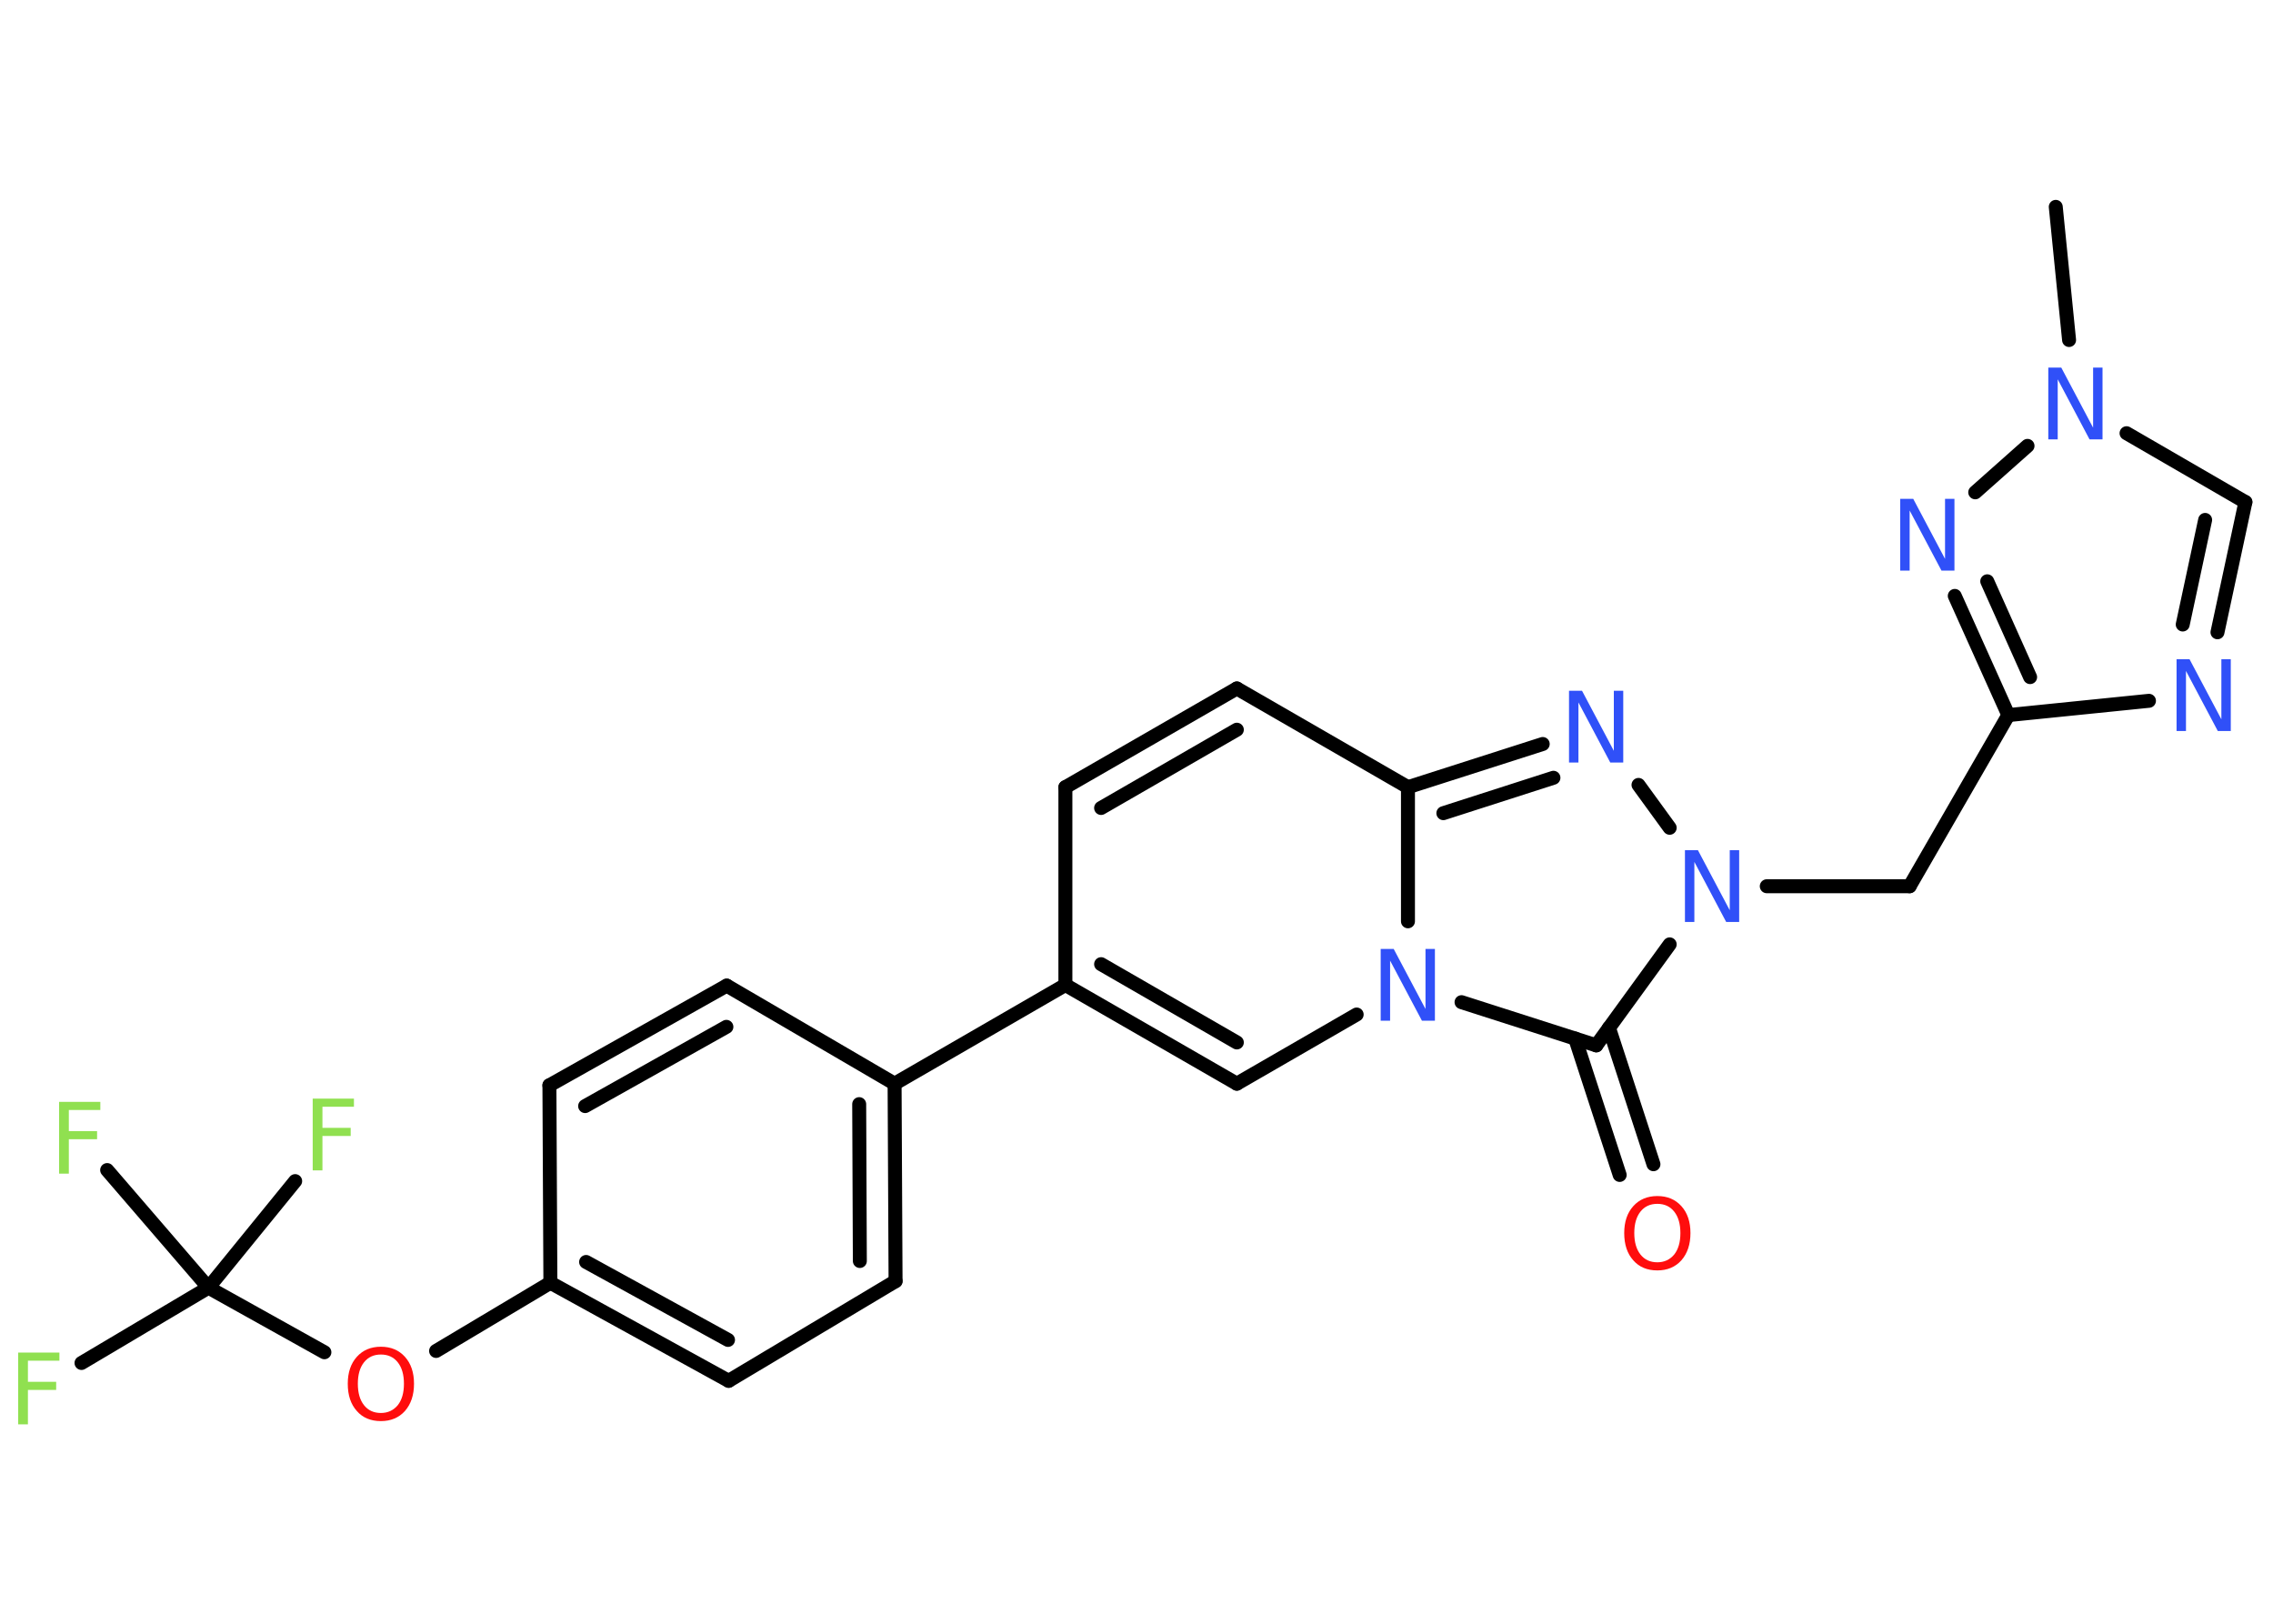 <?xml version='1.0' encoding='UTF-8'?>
<!DOCTYPE svg PUBLIC "-//W3C//DTD SVG 1.1//EN" "http://www.w3.org/Graphics/SVG/1.1/DTD/svg11.dtd">
<svg version='1.2' xmlns='http://www.w3.org/2000/svg' xmlns:xlink='http://www.w3.org/1999/xlink' width='70.0mm' height='50.0mm' viewBox='0 0 70.0 50.0'>
  <desc>Generated by the Chemistry Development Kit (http://github.com/cdk)</desc>
  <g stroke-linecap='round' stroke-linejoin='round' stroke='#000000' stroke-width='.43' fill='#3050F8'>
    <rect x='.0' y='.0' width='70.0' height='50.0' fill='#FFFFFF' stroke='none'/>
    <g id='mol1' class='mol'>
      <line id='mol1bnd1' class='bond' x1='63.31' y1='6.37' x2='63.72' y2='10.47'/>
      <line id='mol1bnd2' class='bond' x1='65.49' y1='13.34' x2='69.15' y2='15.46'/>
      <g id='mol1bnd3' class='bond'>
        <line x1='68.29' y1='19.47' x2='69.15' y2='15.46'/>
        <line x1='67.22' y1='19.23' x2='67.91' y2='16.01'/>
      </g>
      <line id='mol1bnd4' class='bond' x1='66.18' y1='21.58' x2='61.85' y2='22.02'/>
      <line id='mol1bnd5' class='bond' x1='61.85' y1='22.02' x2='58.81' y2='27.29'/>
      <line id='mol1bnd6' class='bond' x1='58.81' y1='27.29' x2='54.41' y2='27.29'/>
      <line id='mol1bnd7' class='bond' x1='51.42' y1='25.49' x2='50.46' y2='24.17'/>
      <g id='mol1bnd8' class='bond'>
        <line x1='47.51' y1='22.91' x2='43.36' y2='24.24'/>
        <line x1='47.84' y1='23.95' x2='44.45' y2='25.04'/>
      </g>
      <line id='mol1bnd9' class='bond' x1='43.36' y1='24.24' x2='38.09' y2='21.2'/>
      <g id='mol1bnd10' class='bond'>
        <line x1='38.09' y1='21.2' x2='32.81' y2='24.24'/>
        <line x1='38.09' y1='22.47' x2='33.91' y2='24.88'/>
      </g>
      <line id='mol1bnd11' class='bond' x1='32.81' y1='24.24' x2='32.81' y2='30.33'/>
      <line id='mol1bnd12' class='bond' x1='32.81' y1='30.33' x2='27.55' y2='33.37'/>
      <g id='mol1bnd13' class='bond'>
        <line x1='27.58' y1='39.45' x2='27.55' y2='33.37'/>
        <line x1='26.48' y1='38.83' x2='26.46' y2='34.0'/>
      </g>
      <line id='mol1bnd14' class='bond' x1='27.58' y1='39.45' x2='22.44' y2='42.52'/>
      <g id='mol1bnd15' class='bond'>
        <line x1='16.95' y1='39.5' x2='22.44' y2='42.52'/>
        <line x1='18.05' y1='38.86' x2='22.42' y2='41.26'/>
      </g>
      <line id='mol1bnd16' class='bond' x1='16.95' y1='39.5' x2='13.43' y2='41.6'/>
      <line id='mol1bnd17' class='bond' x1='9.99' y1='41.64' x2='6.42' y2='39.65'/>
      <line id='mol1bnd18' class='bond' x1='6.42' y1='39.65' x2='2.51' y2='41.97'/>
      <line id='mol1bnd19' class='bond' x1='6.42' y1='39.65' x2='9.09' y2='36.37'/>
      <line id='mol1bnd20' class='bond' x1='6.42' y1='39.65' x2='3.3' y2='36.03'/>
      <line id='mol1bnd21' class='bond' x1='16.95' y1='39.5' x2='16.92' y2='33.42'/>
      <g id='mol1bnd22' class='bond'>
        <line x1='22.38' y1='30.35' x2='16.92' y2='33.42'/>
        <line x1='22.37' y1='31.62' x2='18.02' y2='34.06'/>
      </g>
      <line id='mol1bnd23' class='bond' x1='27.55' y1='33.37' x2='22.38' y2='30.35'/>
      <g id='mol1bnd24' class='bond'>
        <line x1='32.81' y1='30.33' x2='38.09' y2='33.37'/>
        <line x1='33.91' y1='29.69' x2='38.09' y2='32.1'/>
      </g>
      <line id='mol1bnd25' class='bond' x1='38.09' y1='33.37' x2='41.78' y2='31.24'/>
      <line id='mol1bnd26' class='bond' x1='43.36' y1='24.24' x2='43.36' y2='28.37'/>
      <line id='mol1bnd27' class='bond' x1='45.01' y1='30.86' x2='49.16' y2='32.19'/>
      <line id='mol1bnd28' class='bond' x1='51.42' y1='29.08' x2='49.16' y2='32.19'/>
      <g id='mol1bnd29' class='bond'>
        <line x1='49.55' y1='31.65' x2='50.92' y2='35.85'/>
        <line x1='48.51' y1='31.98' x2='49.88' y2='36.18'/>
      </g>
      <g id='mol1bnd30' class='bond'>
        <line x1='60.2' y1='18.35' x2='61.85' y2='22.02'/>
        <line x1='61.2' y1='17.9' x2='62.52' y2='20.85'/>
      </g>
      <line id='mol1bnd31' class='bond' x1='62.44' y1='13.73' x2='60.83' y2='15.16'/>
      <path id='mol1atm2' class='atom' d='M63.08 11.32h.4l.98 1.85v-1.85h.29v2.21h-.4l-.98 -1.85v1.85h-.29v-2.21z' stroke='none'/>
      <path id='mol1atm4' class='atom' d='M67.03 20.3h.4l.98 1.85v-1.85h.29v2.21h-.4l-.98 -1.85v1.85h-.29v-2.21z' stroke='none'/>
      <path id='mol1atm7' class='atom' d='M51.89 26.18h.4l.98 1.85v-1.85h.29v2.21h-.4l-.98 -1.85v1.85h-.29v-2.21z' stroke='none'/>
      <path id='mol1atm8' class='atom' d='M48.32 21.27h.4l.98 1.85v-1.85h.29v2.21h-.4l-.98 -1.85v1.85h-.29v-2.21z' stroke='none'/>
      <path id='mol1atm17' class='atom' d='M11.73 41.71q-.33 .0 -.52 .24q-.19 .24 -.19 .66q.0 .42 .19 .66q.19 .24 .52 .24q.32 .0 .52 -.24q.19 -.24 .19 -.66q.0 -.42 -.19 -.66q-.19 -.24 -.52 -.24zM11.73 41.47q.46 .0 .74 .31q.28 .31 .28 .83q.0 .52 -.28 .84q-.28 .31 -.74 .31q-.47 .0 -.74 -.31q-.28 -.31 -.28 -.84q.0 -.52 .28 -.83q.28 -.31 .74 -.31z' stroke='none' fill='#FF0D0D'/>
      <path id='mol1atm19' class='atom' d='M.56 41.65h1.27v.25h-.97v.65h.87v.25h-.87v1.06h-.3v-2.21z' stroke='none' fill='#90E050'/>
      <path id='mol1atm20' class='atom' d='M9.63 33.83h1.27v.25h-.97v.65h.87v.25h-.87v1.06h-.3v-2.21z' stroke='none' fill='#90E050'/>
      <path id='mol1atm21' class='atom' d='M1.82 33.93h1.27v.25h-.97v.65h.87v.25h-.87v1.06h-.3v-2.21z' stroke='none' fill='#90E050'/>
      <path id='mol1atm25' class='atom' d='M42.52 29.22h.4l.98 1.85v-1.85h.29v2.21h-.4l-.98 -1.85v1.85h-.29v-2.21z' stroke='none'/>
      <path id='mol1atm27' class='atom' d='M51.04 37.07q-.33 .0 -.52 .24q-.19 .24 -.19 .66q.0 .42 .19 .66q.19 .24 .52 .24q.32 .0 .52 -.24q.19 -.24 .19 -.66q.0 -.42 -.19 -.66q-.19 -.24 -.52 -.24zM51.04 36.83q.46 .0 .74 .31q.28 .31 .28 .83q.0 .52 -.28 .84q-.28 .31 -.74 .31q-.47 .0 -.74 -.31q-.28 -.31 -.28 -.84q.0 -.52 .28 -.83q.28 -.31 .74 -.31z' stroke='none' fill='#FF0D0D'/>
      <path id='mol1atm28' class='atom' d='M58.52 15.36h.4l.98 1.85v-1.85h.29v2.21h-.4l-.98 -1.85v1.85h-.29v-2.21z' stroke='none'/>
    </g>
  </g>
</svg>
